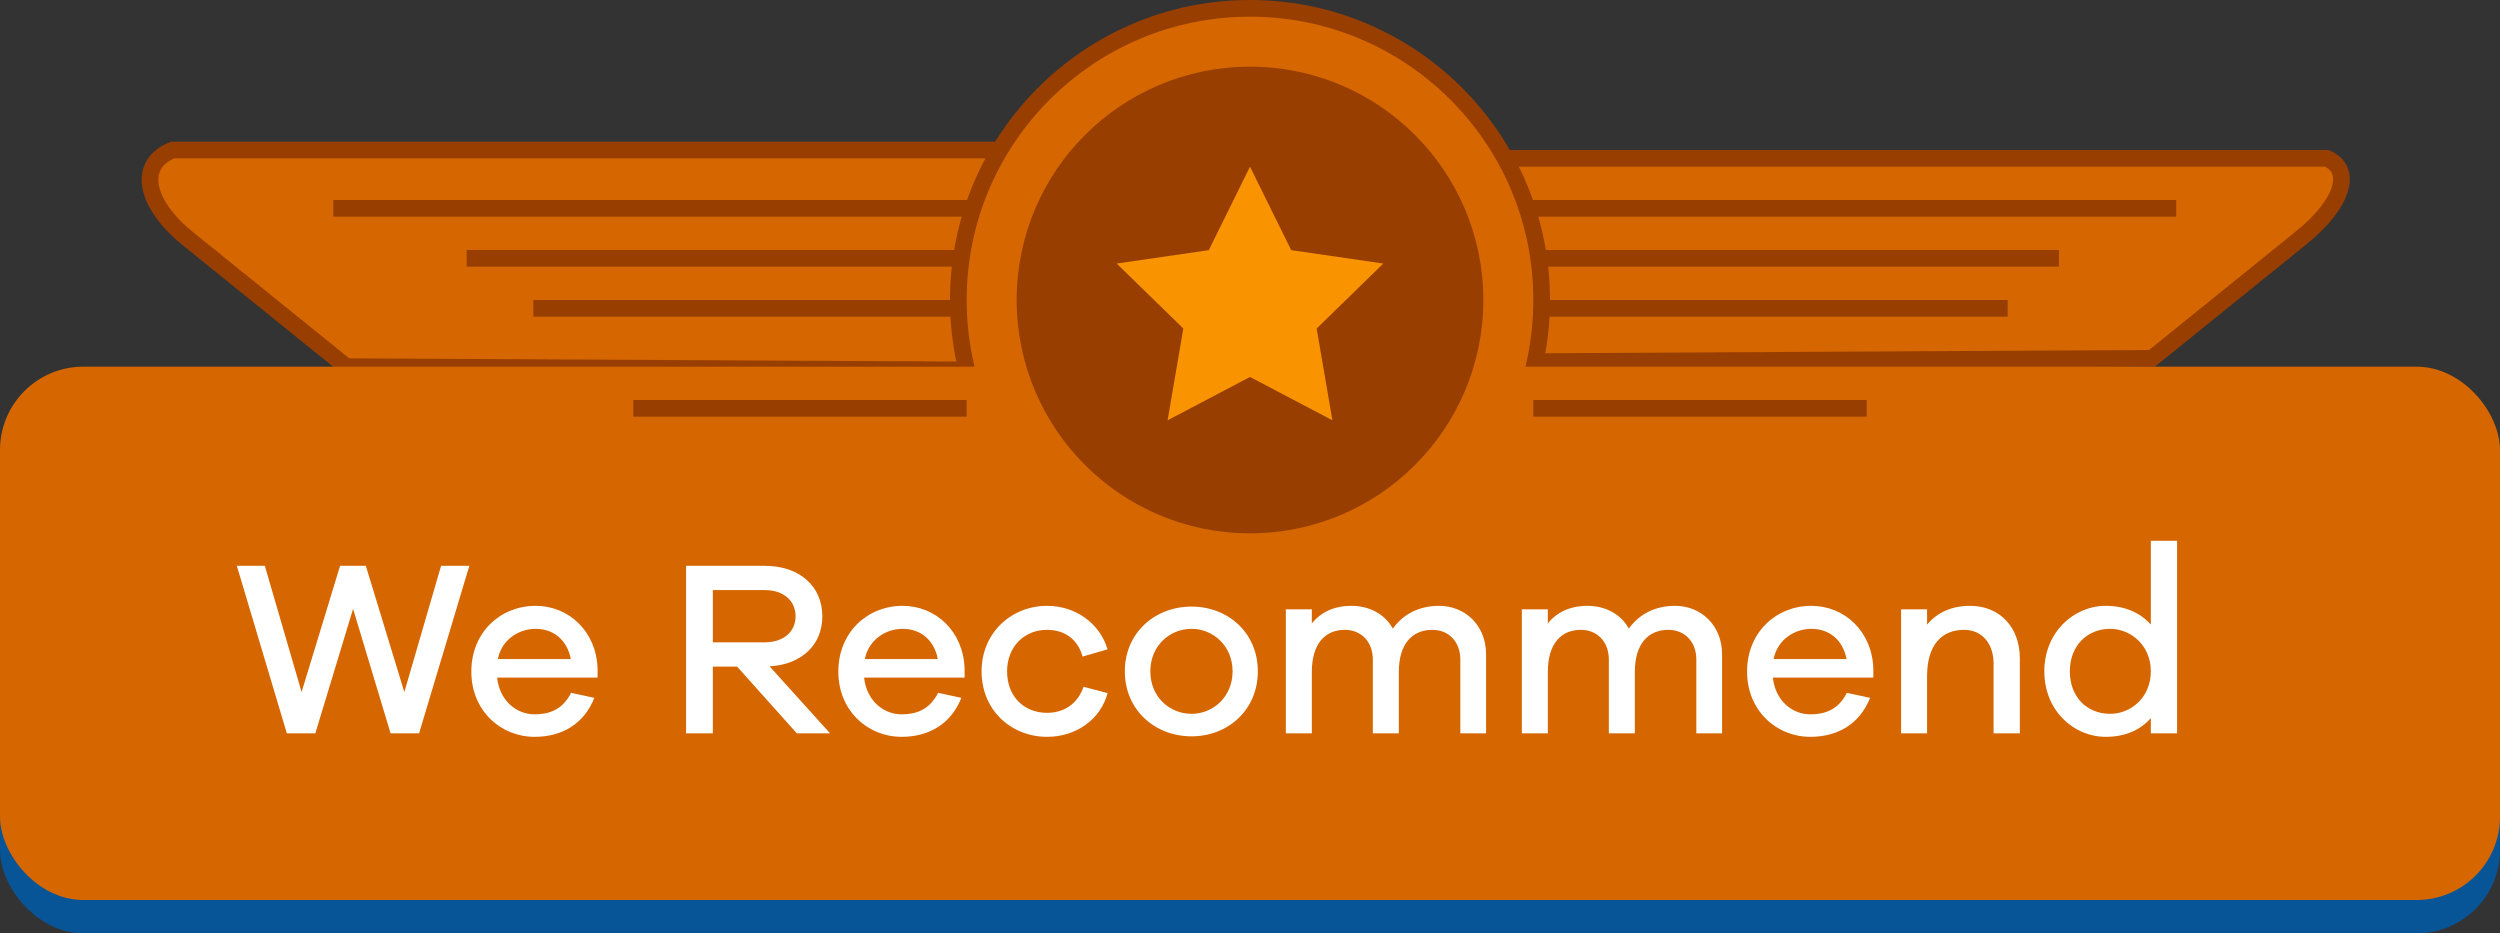 <?xml version="1.0" encoding="UTF-8"?>
<svg width="150px" height="56px" viewBox="0 0 150 56" version="1.1" xmlns="http://www.w3.org/2000/svg" xmlns:xlink="http://www.w3.org/1999/xlink">
    <rect x="0" y="0" width="150" height="56" fill="#333333" stroke="none"/>
    <!-- Generator: sketchtool 57.1 (101010) - https://sketch.com -->
    <title>8A5A7657-3AC6-4ADC-B55C-1D6229F2DB5E</title>
    <desc>Created with sketchtool.</desc>
    <g id="Cloud-hosting---hero-01" stroke="none" stroke-width="1" fill="none" fill-rule="evenodd">
        <g id="XL-HG-Cloud-hosting" transform="translate(-885, -318)">
            <g id="Plan-Badge-(Cloud)-" transform="translate(885, 319)">
                <path d="M75.5,20.785 L129.12,20.501 L138.087,13.258 C140.659,11.18 141.158,9.16 139.606,8.5 L81.65,8.5 C78.248,8.5 75.5,11.248 75.5,14.644 L75.5,20.785 Z" id="Rectangle-319" stroke="#973E00" fill="#D66600"></path>
                <path d="M75.076,14.644 C75.076,10.975 72.439,8 69.191,8 L10.374,8 L10.374,8 C8.234,8.81 8.637,11.193 11.284,13.331 L20.779,21 L75.076,21.288 L75.076,14.644" id="Rectangle-319" stroke="#973E00" fill="#D66600"></path>
                <polygon id="Rectangle-320" fill="#973E00" points="20 11 130.573 11 130.573 12 20 12"></polygon>
                <polygon id="Rectangle-320-Copy-2" fill="#973E00" points="28 14 123.535 14 123.535 15 28 15"></polygon>
                <polygon id="Rectangle-320-Copy-3" fill="#973E00" points="32 17 120.459 17 120.459 18 32 18"></polygon>
                <circle id="Oval-31" stroke="#973E00" fill="#D66600" cx="75" cy="17" r="17.5"></circle>
                <rect id="Rectangle-318" fill="#075496" x="0" y="23" width="150" height="32" rx="5"></rect>
                <rect id="Rectangle-318" fill="#D66600" x="0" y="21" width="150" height="32" rx="5"></rect>
                <path d="M28.16,32.95 L25.145,43 L23.435,43 L21.185,35.53 L18.92,43 L17.21,43 L14.21,32.95 L15.89,32.95 L18.095,40.525 L20.405,32.95 L21.95,32.95 L24.26,40.525 L26.465,32.95 L28.16,32.95 Z M35.855,39.115 L35.855,39.655 L29.825,39.655 C29.975,41.035 30.98,41.86 32.075,41.86 C32.9,41.86 33.74,41.62 34.265,40.57 L35.66,40.87 C35.045,42.43 33.725,43.21 32.075,43.21 C30.05,43.21 28.28,41.65 28.28,39.295 C28.28,36.925 30.035,35.35 32.135,35.35 C34.13,35.35 35.78,36.88 35.855,39.115 Z M32.135,36.73 C31.16,36.73 30.11,37.345 29.87,38.545 L34.25,38.545 C34.01,37.33 33.155,36.73 32.135,36.73 Z M49.805,43 L47.81,43 L44.225,38.995 L42.77,38.995 L42.77,43 L41.165,43 L41.165,32.95 L45.89,32.95 C47.96,32.95 49.34,34.165 49.34,35.98 C49.34,37.705 48.08,38.875 46.175,38.98 L49.805,43 Z M42.77,37.54 L45.89,37.54 C47,37.54 47.735,36.91 47.735,35.98 C47.735,35.035 47,34.405 45.89,34.405 L42.77,34.405 L42.77,37.54 Z M57.875,39.115 L57.875,39.655 L51.845,39.655 C51.995,41.035 53,41.86 54.095,41.86 C54.92,41.86 55.76,41.62 56.285,40.57 L57.68,40.87 C57.065,42.43 55.745,43.21 54.095,43.21 C52.07,43.21 50.3,41.65 50.3,39.295 C50.3,36.925 52.055,35.35 54.155,35.35 C56.15,35.35 57.8,36.88 57.875,39.115 Z M54.155,36.73 C53.18,36.73 52.13,37.345 51.89,38.545 L56.27,38.545 C56.03,37.33 55.175,36.73 54.155,36.73 Z M62.825,41.77 C63.815,41.77 64.64,41.26 65.015,40.21 L66.455,40.585 C66.035,42.175 64.55,43.21 62.825,43.21 C60.695,43.21 58.895,41.635 58.895,39.28 C58.895,36.955 60.695,35.35 62.825,35.35 C64.505,35.35 65.975,36.37 66.455,37.96 L64.955,38.395 C64.655,37.3 63.815,36.79 62.825,36.79 C61.445,36.79 60.425,37.81 60.425,39.28 C60.425,40.795 61.445,41.77 62.825,41.77 Z M71.495,35.395 C73.685,35.395 75.47,36.97 75.47,39.28 C75.47,41.59 73.685,43.18 71.495,43.18 C69.29,43.18 67.49,41.59 67.49,39.28 C67.49,36.97 69.29,35.395 71.495,35.395 Z M71.495,41.83 C72.77,41.83 73.955,40.825 73.955,39.28 C73.955,37.735 72.77,36.73 71.495,36.73 C70.19,36.73 69.02,37.735 69.02,39.28 C69.02,40.825 70.19,41.83 71.495,41.83 Z M86.345,35.35 C87.89,35.35 89.165,36.505 89.165,38.26 L89.165,43 L87.62,43 L87.62,38.575 C87.62,37.48 86.9,36.79 85.94,36.79 C84.725,36.79 83.93,37.645 83.93,39.31 L83.93,43 L82.37,43 L82.37,38.575 C82.37,37.48 81.65,36.79 80.69,36.79 C79.49,36.79 78.71,37.645 78.71,39.31 L78.71,43 L77.15,43 L77.15,35.56 L78.71,35.56 L78.71,36.4 C79.25,35.74 80.03,35.35 81.095,35.35 C82.16,35.35 83.09,35.845 83.57,36.715 C84.17,35.875 85.115,35.35 86.345,35.35 Z M100.505,35.35 C102.05,35.35 103.325,36.505 103.325,38.26 L103.325,43 L101.78,43 L101.78,38.575 C101.78,37.48 101.06,36.79 100.1,36.79 C98.885,36.79 98.09,37.645 98.09,39.31 L98.09,43 L96.53,43 L96.53,38.575 C96.53,37.48 95.81,36.79 94.85,36.79 C93.65,36.79 92.87,37.645 92.87,39.31 L92.87,43 L91.31,43 L91.31,35.56 L92.87,35.56 L92.87,36.4 C93.41,35.74 94.19,35.35 95.255,35.35 C96.32,35.35 97.25,35.845 97.73,36.715 C98.33,35.875 99.275,35.35 100.505,35.35 Z M112.4,39.115 L112.4,39.655 L106.37,39.655 C106.52,41.035 107.525,41.86 108.62,41.86 C109.445,41.86 110.285,41.62 110.81,40.57 L112.205,40.87 C111.59,42.43 110.27,43.21 108.62,43.21 C106.595,43.21 104.825,41.65 104.825,39.295 C104.825,36.925 106.58,35.35 108.68,35.35 C110.675,35.35 112.325,36.88 112.4,39.115 Z M108.68,36.73 C107.705,36.73 106.655,37.345 106.415,38.545 L110.795,38.545 C110.555,37.33 109.7,36.73 108.68,36.73 Z M118.205,35.35 C119.99,35.35 121.19,36.64 121.19,38.5 L121.19,43 L119.615,43 L119.615,38.815 C119.615,37.6 118.91,36.79 117.845,36.79 C116.51,36.79 115.625,37.69 115.625,39.565 L115.625,43 L114.065,43 L114.065,35.56 L115.625,35.56 L115.625,36.475 C116.225,35.755 117.095,35.35 118.205,35.35 Z M130.625,31.45 L130.625,43 L129.05,43 L129.05,42.085 C128.42,42.805 127.505,43.21 126.35,43.21 C124.415,43.21 122.66,41.635 122.66,39.28 C122.66,36.94 124.415,35.35 126.35,35.35 C127.505,35.35 128.42,35.77 129.05,36.475 L129.05,31.45 L130.625,31.45 Z M126.605,41.83 C127.85,41.83 129.05,40.855 129.05,39.28 C129.05,37.72 127.85,36.73 126.605,36.73 C125.255,36.73 124.19,37.72 124.19,39.28 C124.19,40.855 125.255,41.83 126.605,41.83 Z" id="WeRecommend" fill="#FFFFFF" fill-rule="nonzero"></path>
                <path d="M75,31 C82.732,31 89,24.732 89,17 C89,9.268 82.732,3 75,3 C67.268,3 61,9.268 61,17 C61,24.732 67.268,31 75,31 Z" id="Oval-31" fill="#973E00"></path>
                <polygon id="Star-1" fill="#F99400" points="75 21.618 70.056 24.217 71 18.711 67 14.812 72.528 14.009 75 9 77.472 14.009 83 14.812 79 18.711 79.944 24.217"></polygon>
                <rect id="Rectangle-324" fill="#973E00" x="38" y="23" width="20" height="1"></rect>
                <rect id="Rectangle-324-Copy" fill="#973E00" x="92" y="23" width="20" height="1"></rect>
            </g>
        </g>
    </g>
</svg>
